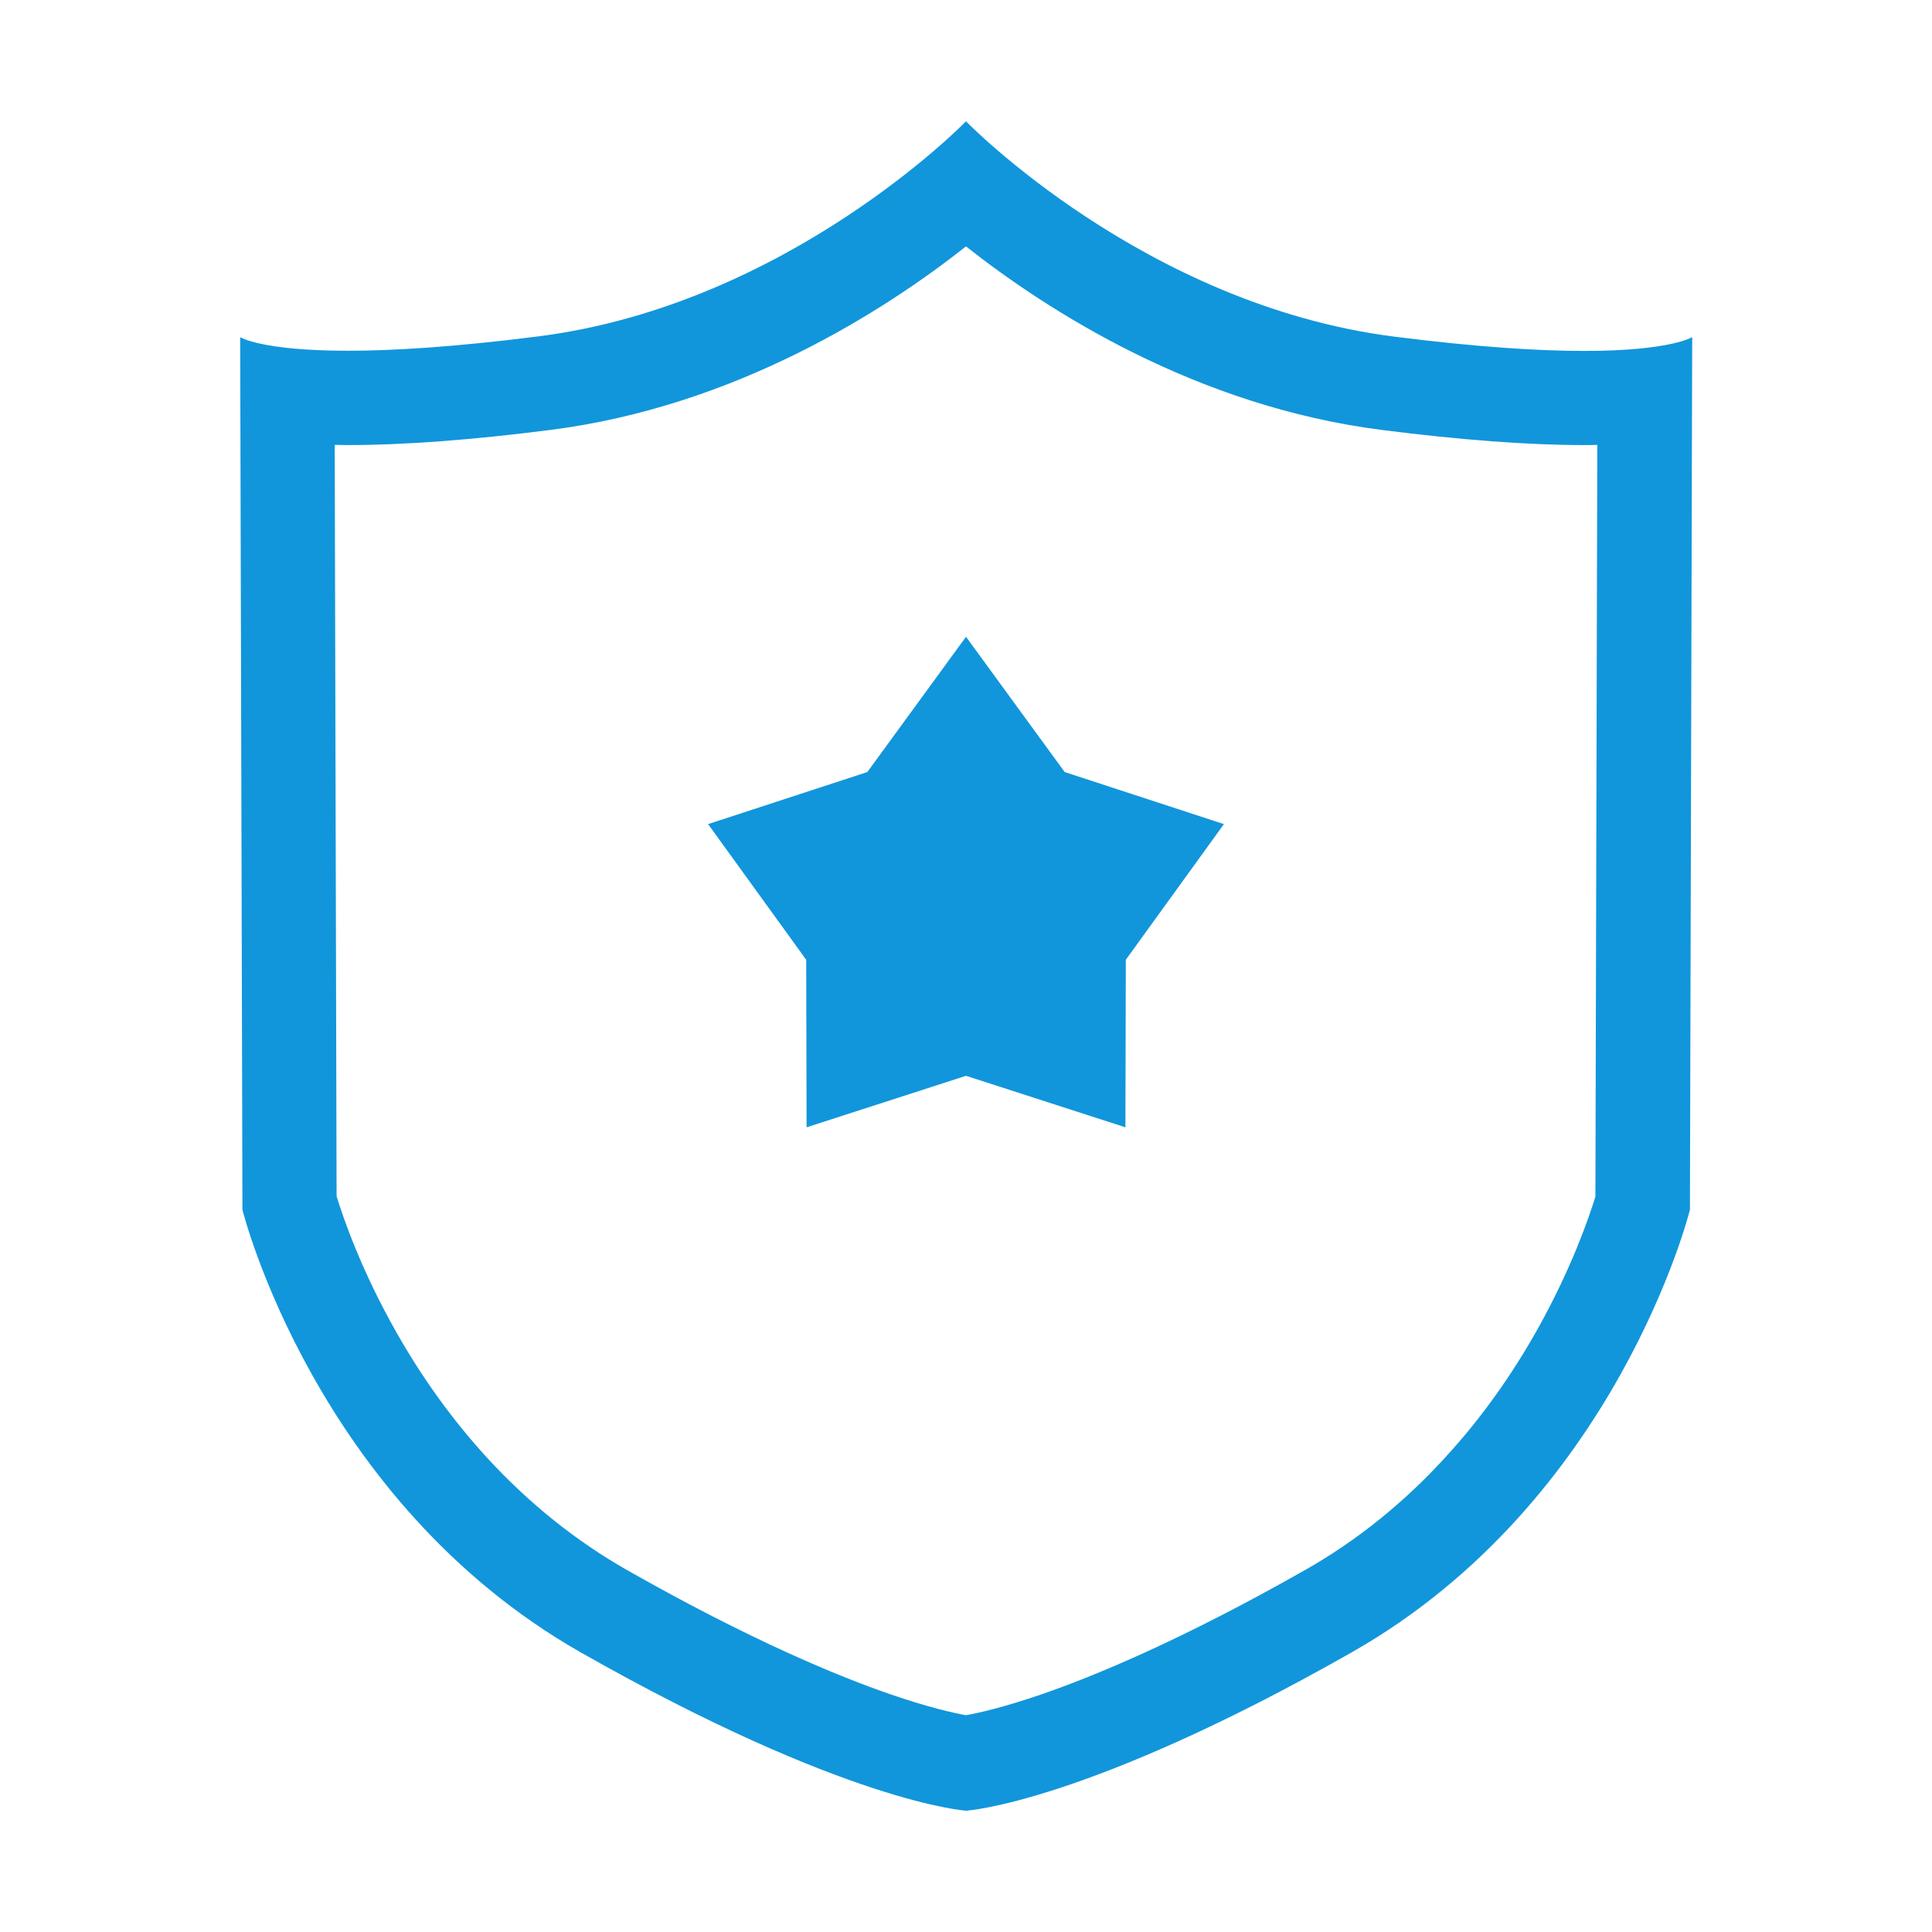 <?xml version="1.0" standalone="no"?><!DOCTYPE svg PUBLIC "-//W3C//DTD SVG 1.1//EN" "http://www.w3.org/Graphics/SVG/1.1/DTD/svg11.dtd"><svg t="1573116727655" class="icon" viewBox="0 0 1024 1024" version="1.1" xmlns="http://www.w3.org/2000/svg" p-id="4379" xmlns:xlink="http://www.w3.org/1999/xlink" width="48" height="48"><defs><style type="text/css"></style></defs><path d="M839.6 186c-23.5 0-56-1.9-100.8-7.6C606.3 161.5 512 64.3 512 64.3s-94.3 97.2-226.8 114c-44.8 5.7-77.3 7.6-100.8 7.6-46 0-57.1-7.2-57.1-7.2l1.2 462.5s38.3 154.4 179.3 234.6c141 80.1 204.3 83.9 204.3 83.9s63.3-3.8 204.3-83.9c141-80.1 179.3-234.6 179.3-234.6l1.2-462.5c-0.2 0-11.3 7.3-57.3 7.3z m6 448.2c-3.3 10.8-12.5 37.7-30.4 69.8-13.9 24.9-30.2 47.7-48.4 67.6-22.3 24.6-47.6 45-75.2 60.6-65.3 37.1-111.7 56.2-139.2 65.7-20.9 7.2-34.2 10.1-40.4 11.2-6.2-1.1-19.5-4-40.4-11.2-27.5-9.5-73.9-28.6-139.2-65.7-27.1-15.4-51.9-35.3-74-59.3-18-19.6-34.2-41.9-48.1-66.4-18.8-33-28.5-61.3-31.9-72.5l-1-398.2c2.3 0 4.6 0.1 7 0.1 29.4 0 65.5-2.7 107.1-8 98.5-12.5 177.4-63.3 220.5-97.3 43.1 34 122 84.8 220.5 97.3 41.6 5.3 77.7 8 107.1 8 2.4 0 4.7 0 7-0.1l-1 398.4z m-281.3-225l84.4 27.6-52 71.9-0.2 88.8-84.5-27.3-84.5 27.3-0.2-88.8-52-71.9 84.4-27.6 52.3-71.7 52.3 71.7z" fill="#1196db" p-id="4380"></path></svg>